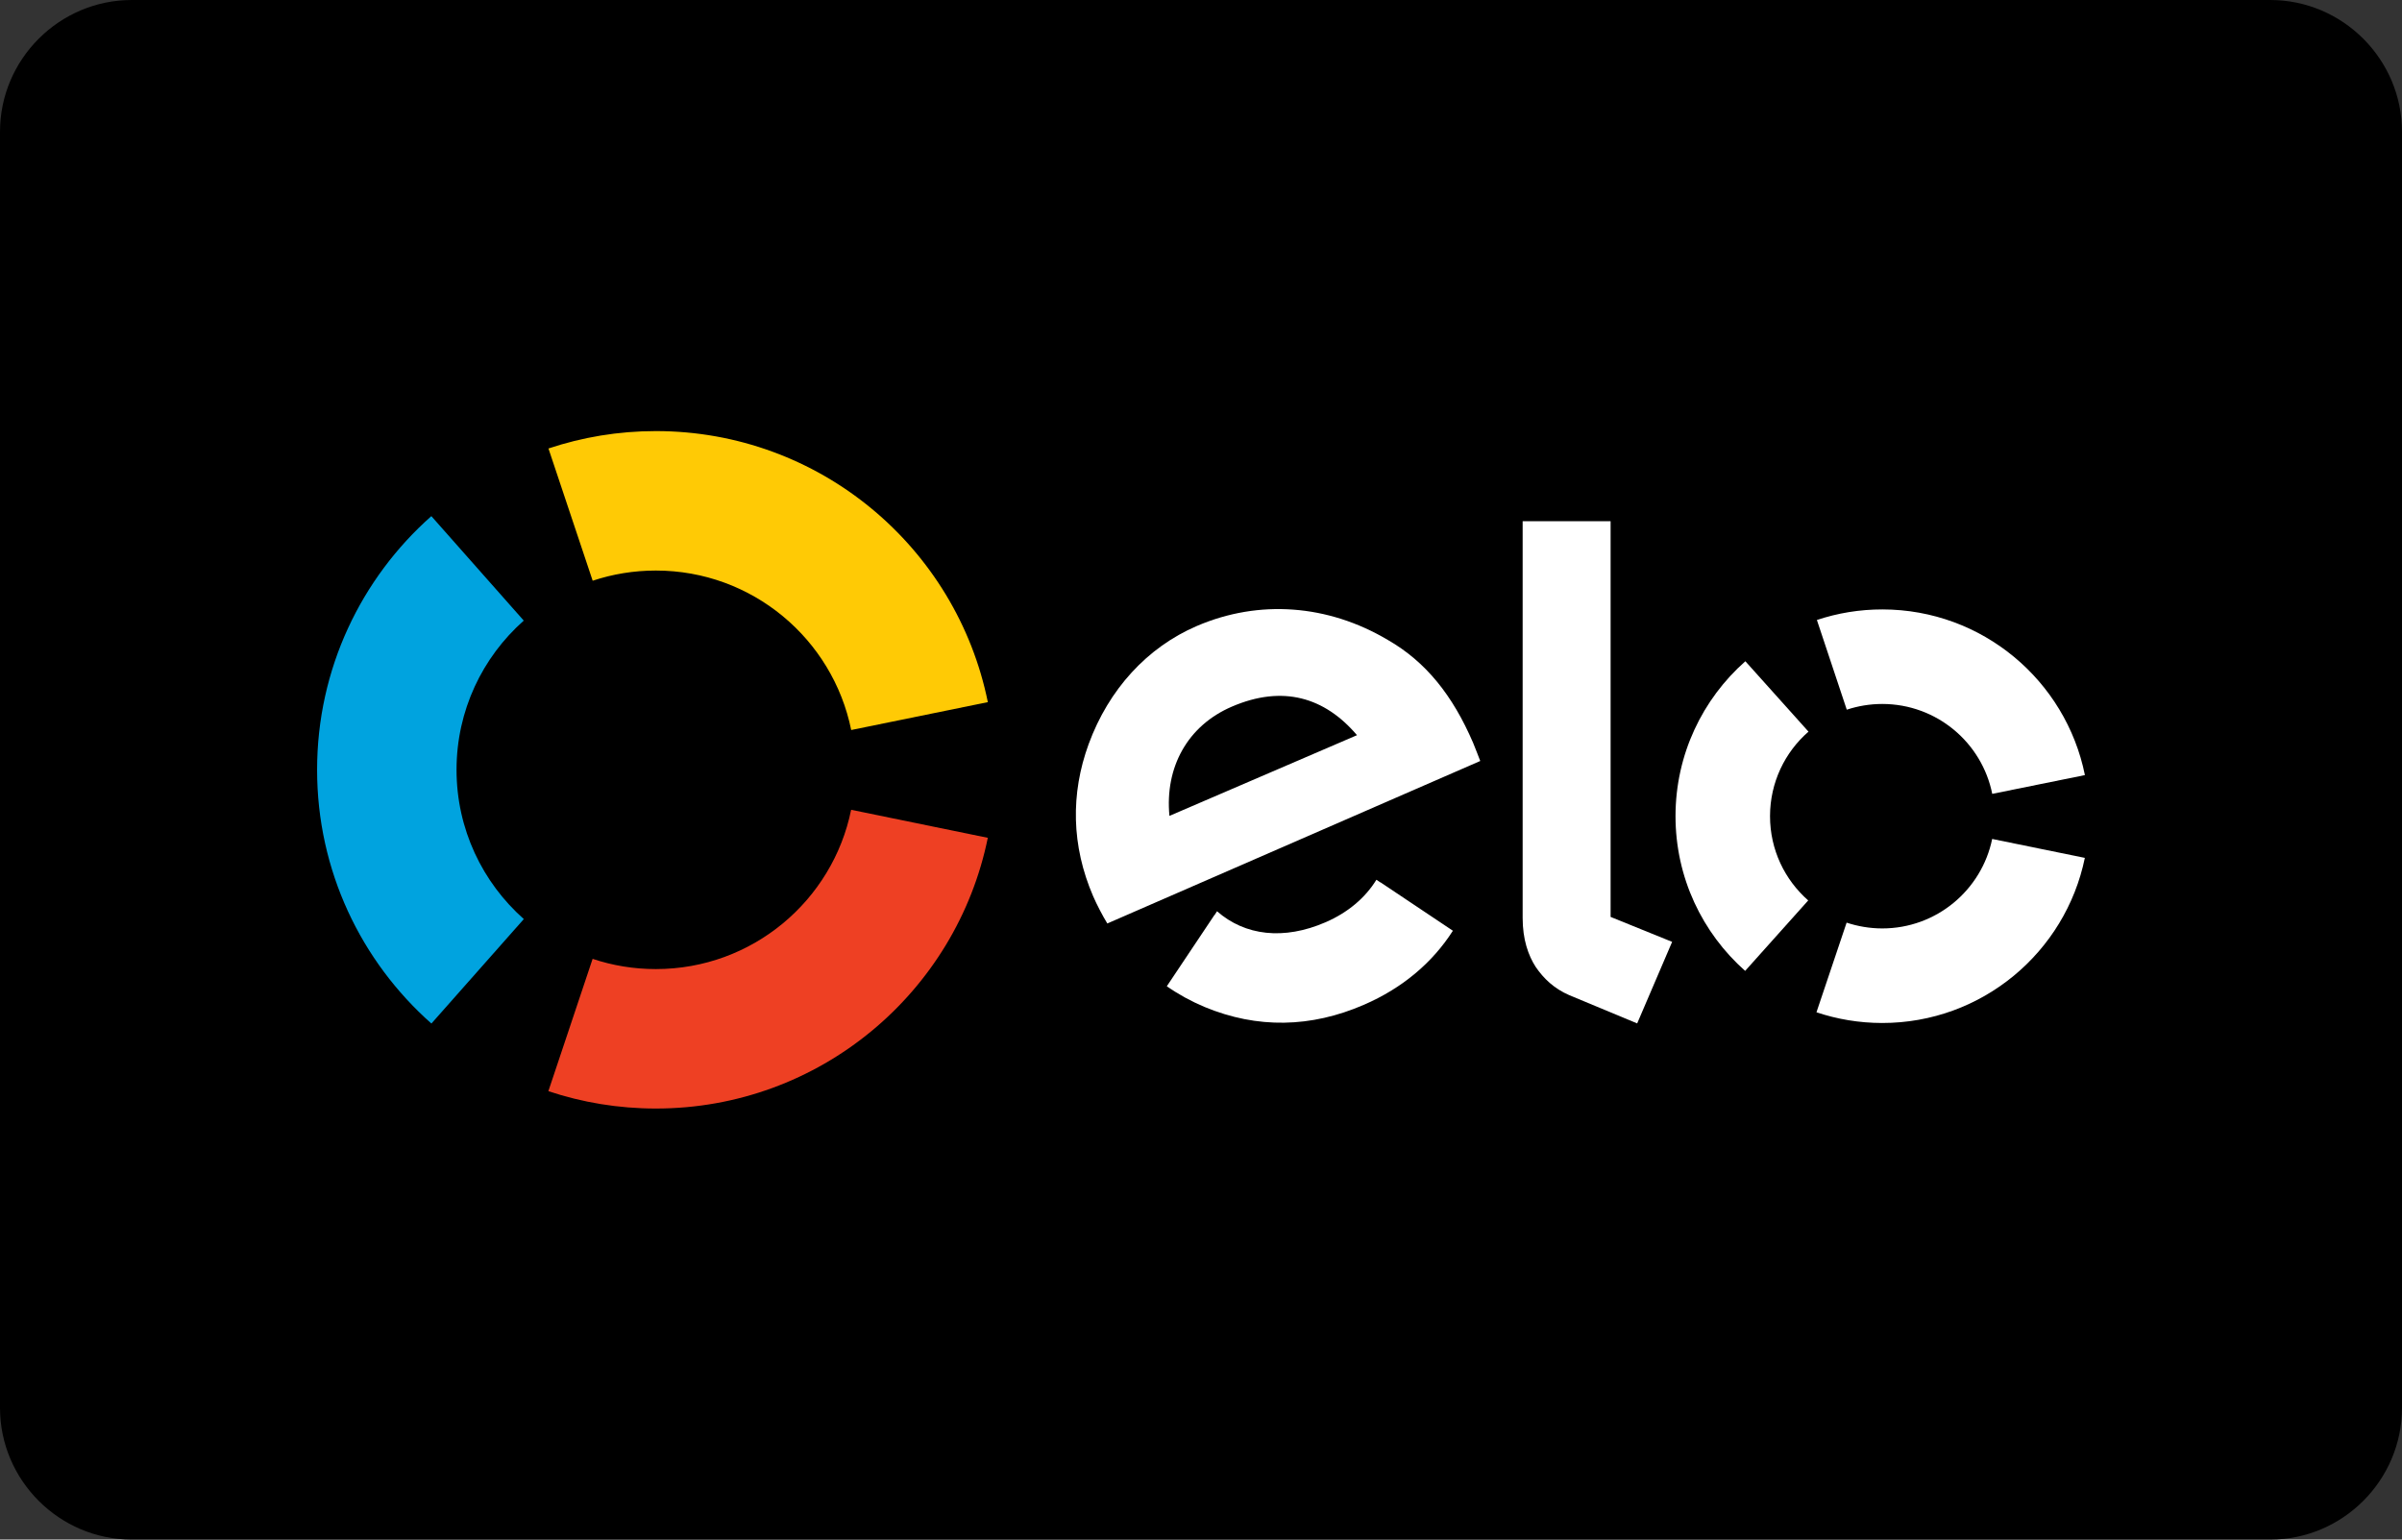 <?xml version="1.0" encoding="utf-8"?>
<!-- Generator: Adobe Illustrator 25.0.1, SVG Export Plug-In . SVG Version: 6.00 Build 0)  -->
<svg version="1.1" id="Laag_1" xmlns="http://www.w3.org/2000/svg" xmlns:xlink="http://www.w3.org/1999/xlink" x="0px" y="0px"
	 viewBox="0 0 780 500" style="enable-background:new 0 0 780 500;" xml:space="preserve">
<rect x="0" y="0" width="780" height="500" fill="#333333" stroke="none"/>
<style type="text/css">
	.st0{clip-path:url(#SVGID_2_);fill:#EF7D00;}
	.st1{fill:#ADADAC;}
	.st2{fill:#1D1D1B;}
	.st3{fill:#EA5B0C;}
	.st4{fill:#DE0716;}
	.st5{fill:#F59E00;}
	.st6{fill:#1B1D74;}
	.st7{clip-path:url(#SVGID_4_);fill:#FFFFFF;}
	.st8{fill:#0070CF;}
	.st9{fill:#14477C;}
	.st10{fill:#6C6BBD;}
	.st11{fill:#D32011;}
	.st12{fill:#0099DF;}
	.st13{fill:#FFFFFF;}
	.st14{fill:#00A0E9;}
	.st15{fill:#004A98;}
	.st16{fill:#EF7D00;}
	.st17{fill:#05171D;}
	.st18{fill:#FFCA05;}
	.st19{fill:#00A3DF;}
	.st20{fill:#EE4023;}
	.st21{fill:#EC6C05;}
	.st22{fill-rule:evenodd;clip-rule:evenodd;fill:#FFE600;}
	.st23{fill-rule:evenodd;clip-rule:evenodd;fill:#FFFFFF;}
	.st24{fill:#B82126;}
	.st25{fill:#004B9B;}
	.st26{fill:url(#SVGID_9_);}
	.st27{fill:url(#SVGID_10_);}
	.st28{fill:url(#SVGID_11_);}
	.st29{fill:url(#SVGID_12_);}
	.st30{fill:url(#SVGID_13_);}
	.st31{fill:#4DB45E;}
	.st32{fill:url(#SVGID_14_);}
	.st33{clip-path:url(#XMLID_63_);}
	.st34{clip-path:url(#XMLID_65_);}
	.st35{clip-path:url(#XMLID_66_);}
	.st36{fill:#253B80;}
	.st37{fill:#179BD7;}
	.st38{fill:#222D65;}
	.st39{clip-path:url(#XMLID_69_);}
	.st40{clip-path:url(#XMLID_70_);}
	.st41{fill:#009ADE;}
	.st42{fill:#002F87;}
	.st43{fill:#002169;}
	.st44{fill:#CE0E2D;}
	.st45{fill:#002856;}
	.st46{fill:#007078;}
	.st47{fill:#1D345D;}
	.st48{fill:#FDC422;}
	.st49{fill:#1D5496;}
</style>
<path d="M737.2,500H42.8C19.26,500,0,480.74,0,457.2V42.8C0,19.26,19.26,0,42.8,0H737.2C760.74,0,780,19.26,780,42.8V457.2
	C780,480.74,760.74,500,737.2,500z"/>
<g>
	<g>
		<g>
			<path class="st18" d="M192.46,188.6c6.45-2.15,13.34-3.31,20.52-3.31c31.3,0,57.44,22.23,63.43,51.79l44.37-9.05
				C310.6,177.8,266.21,140,212.98,140c-12.2,0-23.91,1.99-34.88,5.65L192.46,188.6z"/>
			<path class="st19" d="M140.09,332.41l30.01-33.93c-13.4-11.87-21.85-29.19-21.85-48.48c0-19.28,8.44-36.59,21.83-48.45
				l-30.01-33.93c-22.75,20.15-37.1,49.59-37.1,82.37C102.96,282.8,117.32,312.25,140.09,332.41"/>
			<path class="st20" d="M276.39,262.99c-6.01,29.54-32.12,51.73-63.41,51.73c-7.18,0-14.1-1.16-20.54-3.32l-14.37,42.97
				c10.96,3.66,22.7,5.64,34.92,5.64c53.18,0,97.56-37.74,107.78-87.92L276.39,262.99z"/>
		</g>
	</g>
	<path class="st13" d="M359.58,299.91c-1.45-2.36-3.43-6.12-4.62-8.89c-7.03-16.31-7.36-33.2-1.43-49.4
		c6.53-17.77,18.99-31.38,35.09-38.31c20.25-8.71,42.64-7,62.05,4.52c12.33,7.07,21.06,17.99,27.7,33.43
		c0.84,1.98,1.59,4.09,2.31,5.88L359.58,299.91z M400.02,229.49c-14.38,6.18-21.79,19.67-20.27,35.48l60.91-26.21
		C430.19,226.45,416.56,222.37,400.02,229.49z M448.26,286.53c-0.01,0.01-0.02,0.02-0.04,0.03l-1.26-0.85
		c-3.63,5.9-9.3,10.67-16.46,13.78c-13.61,5.92-26.23,4.4-35.29-3.55l-0.83,1.27c-0.01-0.01-0.01-0.03-0.03-0.03l-15.45,23.12
		c3.84,2.67,7.95,4.92,12.28,6.73c17.07,7.09,34.53,6.76,51.74-0.72c12.45-5.39,22.21-13.62,28.88-24.04L448.26,286.53z"/>
	<path class="st13" d="M523.01,169.26v128.52l19.98,8.1l-11.35,26.49l-22.06-9.18c-4.95-2.14-8.32-5.42-10.87-9.13
		c-2.44-3.78-4.26-8.95-4.26-15.93V169.26H523.01z"/>
	<g>
		<path class="st13" d="M574.78,265.04c0.01-10.94,4.84-20.76,12.49-27.43l-20.5-22.86c-13.9,12.29-22.66,30.25-22.68,50.25
			c-0.02,20.01,8.72,37.99,22.61,50.31l20.48-22.88C579.57,285.74,574.77,275.96,574.78,265.04z"/>
		<path class="st13" d="M611.2,301.52c-4.04-0.01-7.92-0.68-11.55-1.88l-9.79,29.11c6.69,2.25,13.86,3.47,21.31,3.48
			c32.46,0.03,59.56-23,65.84-53.62l-30.09-6.15C643.5,289.06,628.8,301.53,611.2,301.52z"/>
		<path class="st13" d="M611.29,197.92c-7.44-0.01-14.6,1.2-21.29,3.43l9.7,29.13c3.64-1.2,7.52-1.86,11.55-1.86
			c17.65,0.02,32.35,12.56,35.69,29.2l30.09-6.1C670.85,221.06,643.77,197.95,611.29,197.92z"/>
	</g>
</g>
</svg>
